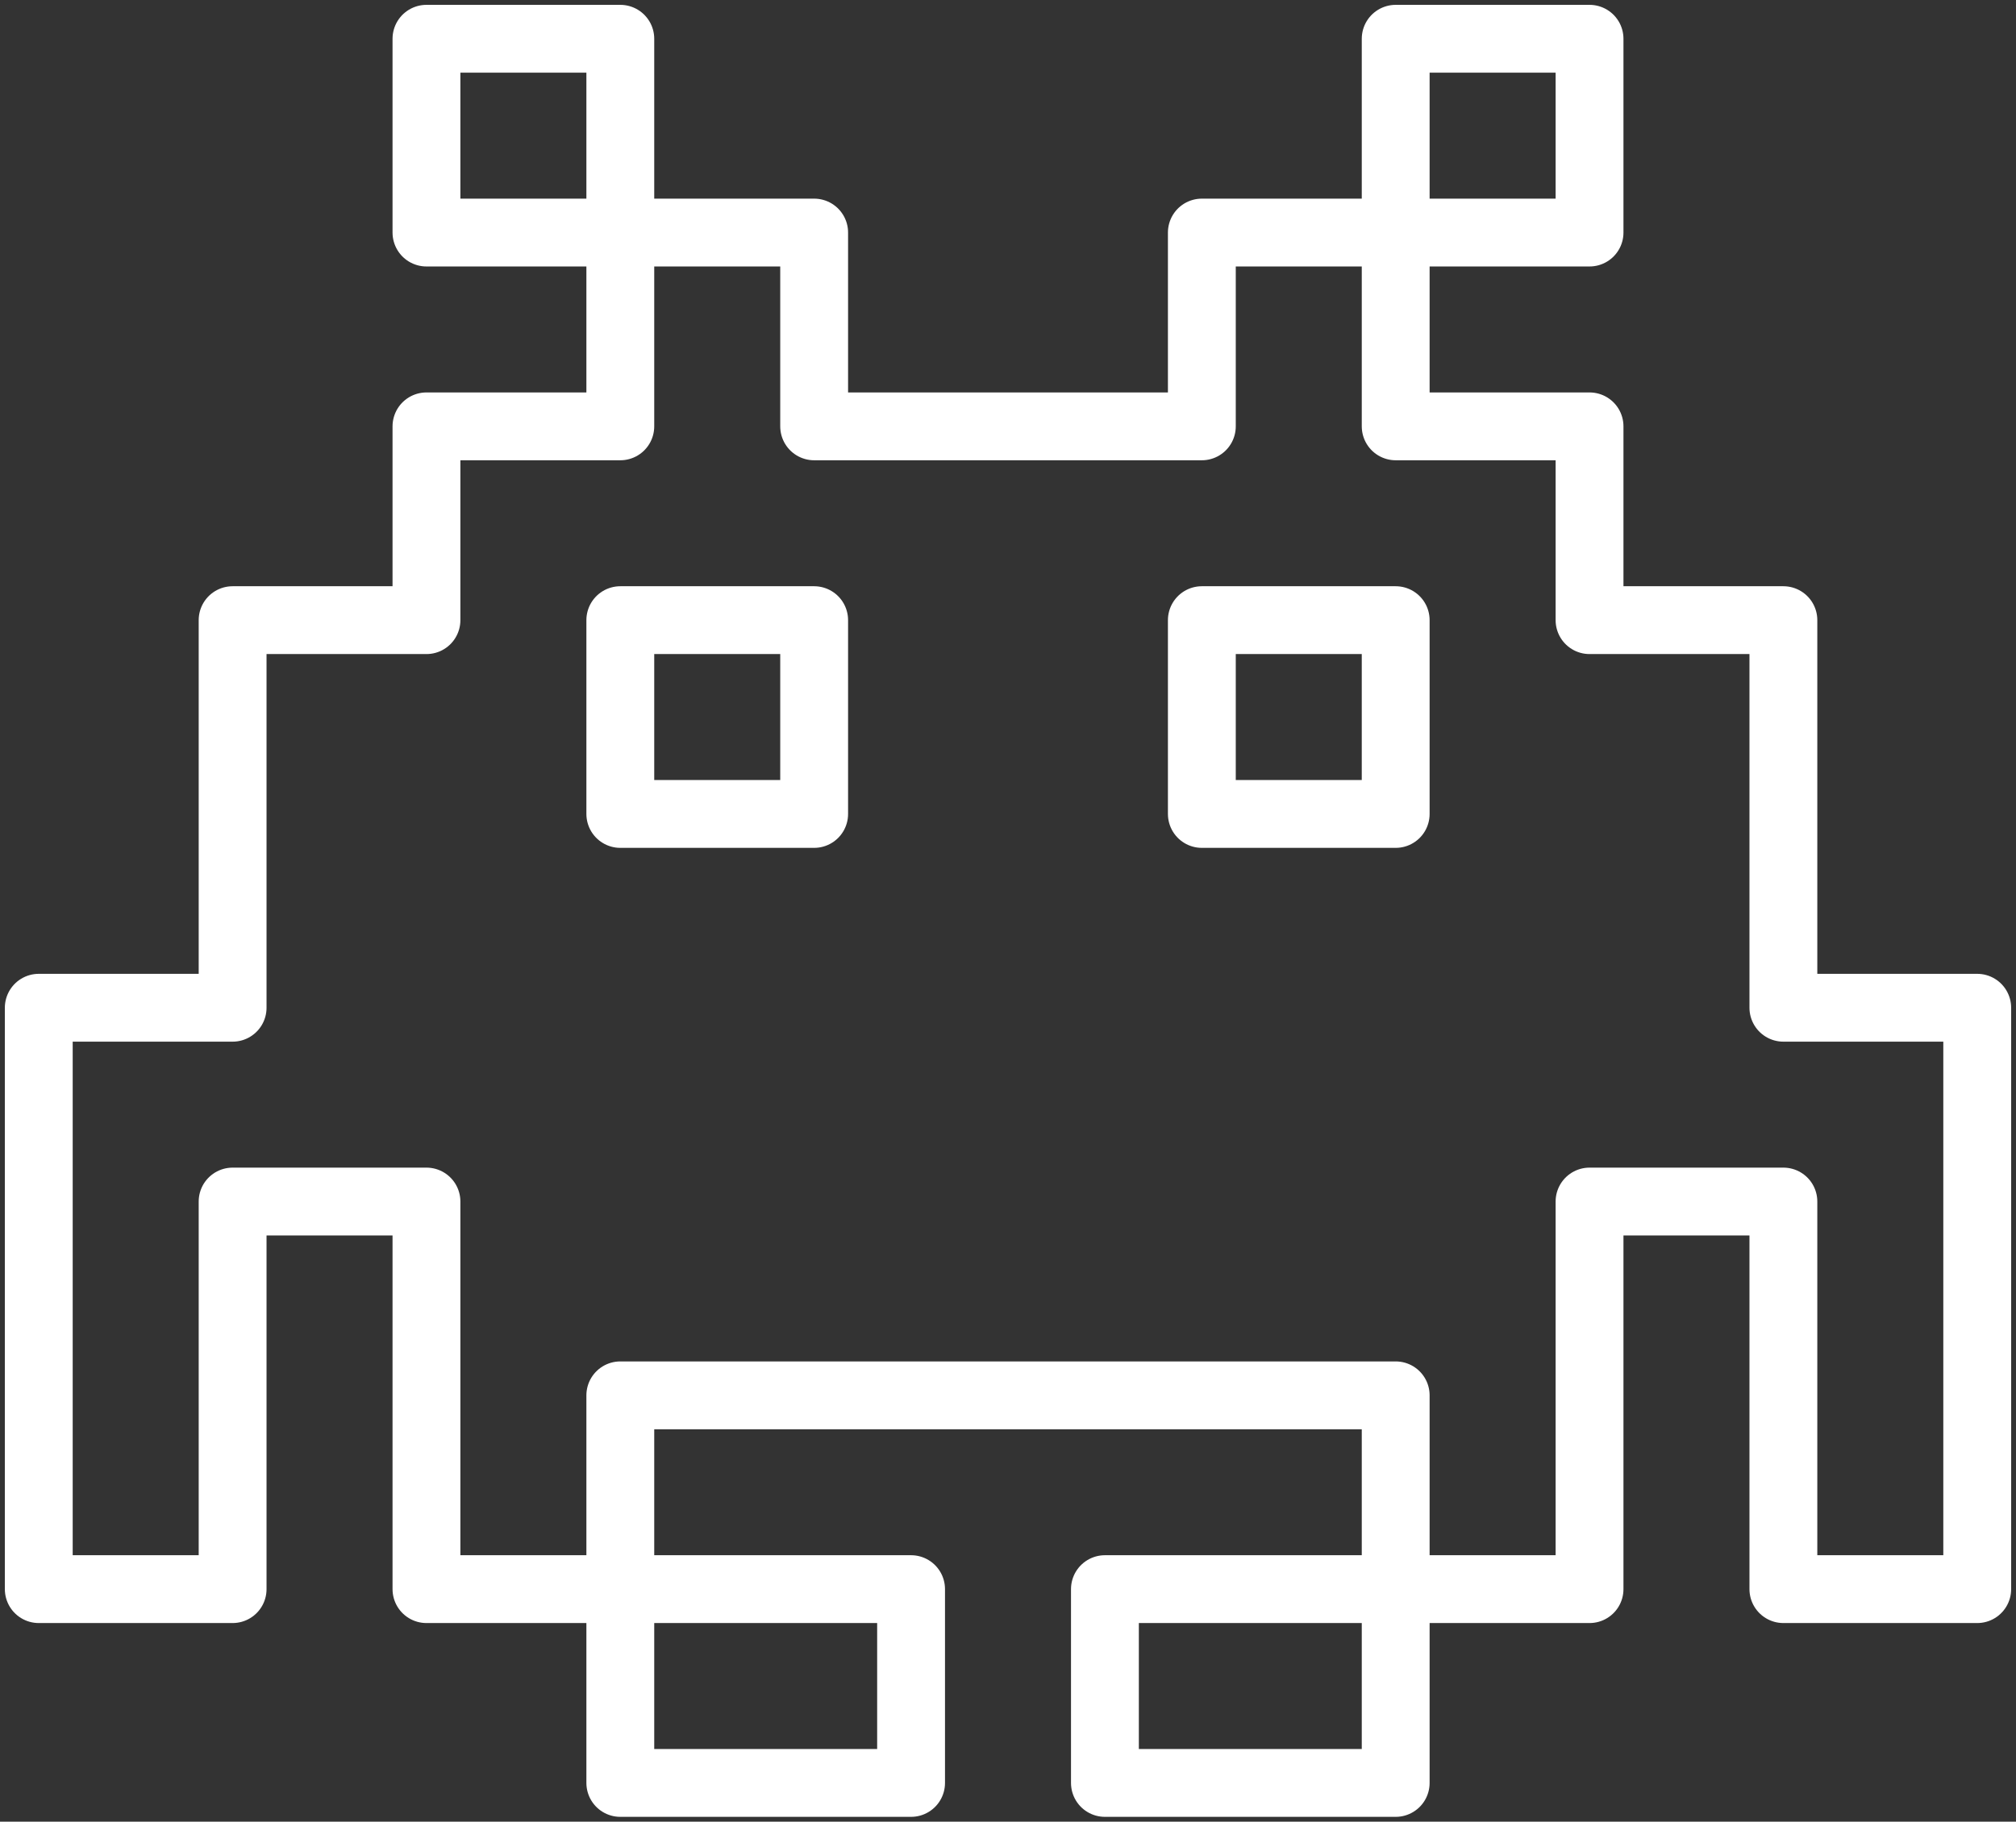 <?xml version="1.0" encoding="UTF-8"?>
<svg width="104px" height="94px" viewBox="0 0 104 94" version="1.1" xmlns="http://www.w3.org/2000/svg" xmlns:xlink="http://www.w3.org/1999/xlink">
    <rect x="0" y="0" width="104" height="94" fill="#333333" stroke="none"/>
    <!-- Generator: Sketch 46.2 (44496) - http://www.bohemiancoding.com/sketch -->
    <title>science-8</title>
    <desc>Created with Sketch.</desc>
    <defs></defs>
    <g id="ALL" stroke="none" stroke-width="1" fill="none" fill-rule="evenodd" stroke-linecap="round" stroke-linejoin="round">
        <g id="Secondary" transform="translate(-8429, -2602)" stroke="#FFFFFF" stroke-width="3.5">
            <g id="science-8" transform="translate(8431, 2604)">
                <path d="M70,20 L80,20 L80,30 L90,30 L90,50 L92.5,50 L100,50 L100,80 L90,80 L90,60 L80,60 L80,80 L70,80 L70,70 L30,70 L30,80 L20,80 L20,60 L10,60 L10,80 L0,80 L0,50 L7.5,50 L10,50 L10,30 L20,30 L20,20 L30,20 L30,10 L40,10 L40,20 L60,20 L60,10 L70,10 L70,20 L70,20 Z M30,80 L45,80 L45,90 L30,90 L30,80 L30,80 Z M55,80 L70,80 L70,90 L55,90 L55,80 L55,80 Z M20,0 L30,0 L30,10 L20,10 L20,0 L20,0 Z M80,0 L70,0 L70,10 L80,10 L80,0 L80,0 Z" id="Layer-1"></path>
                <rect id="Layer-2" x="30" y="30" width="10" height="10"></rect>
                <rect id="Layer-3" x="60" y="30" width="10" height="10"></rect>
            </g>
        </g>
    </g>
</svg>